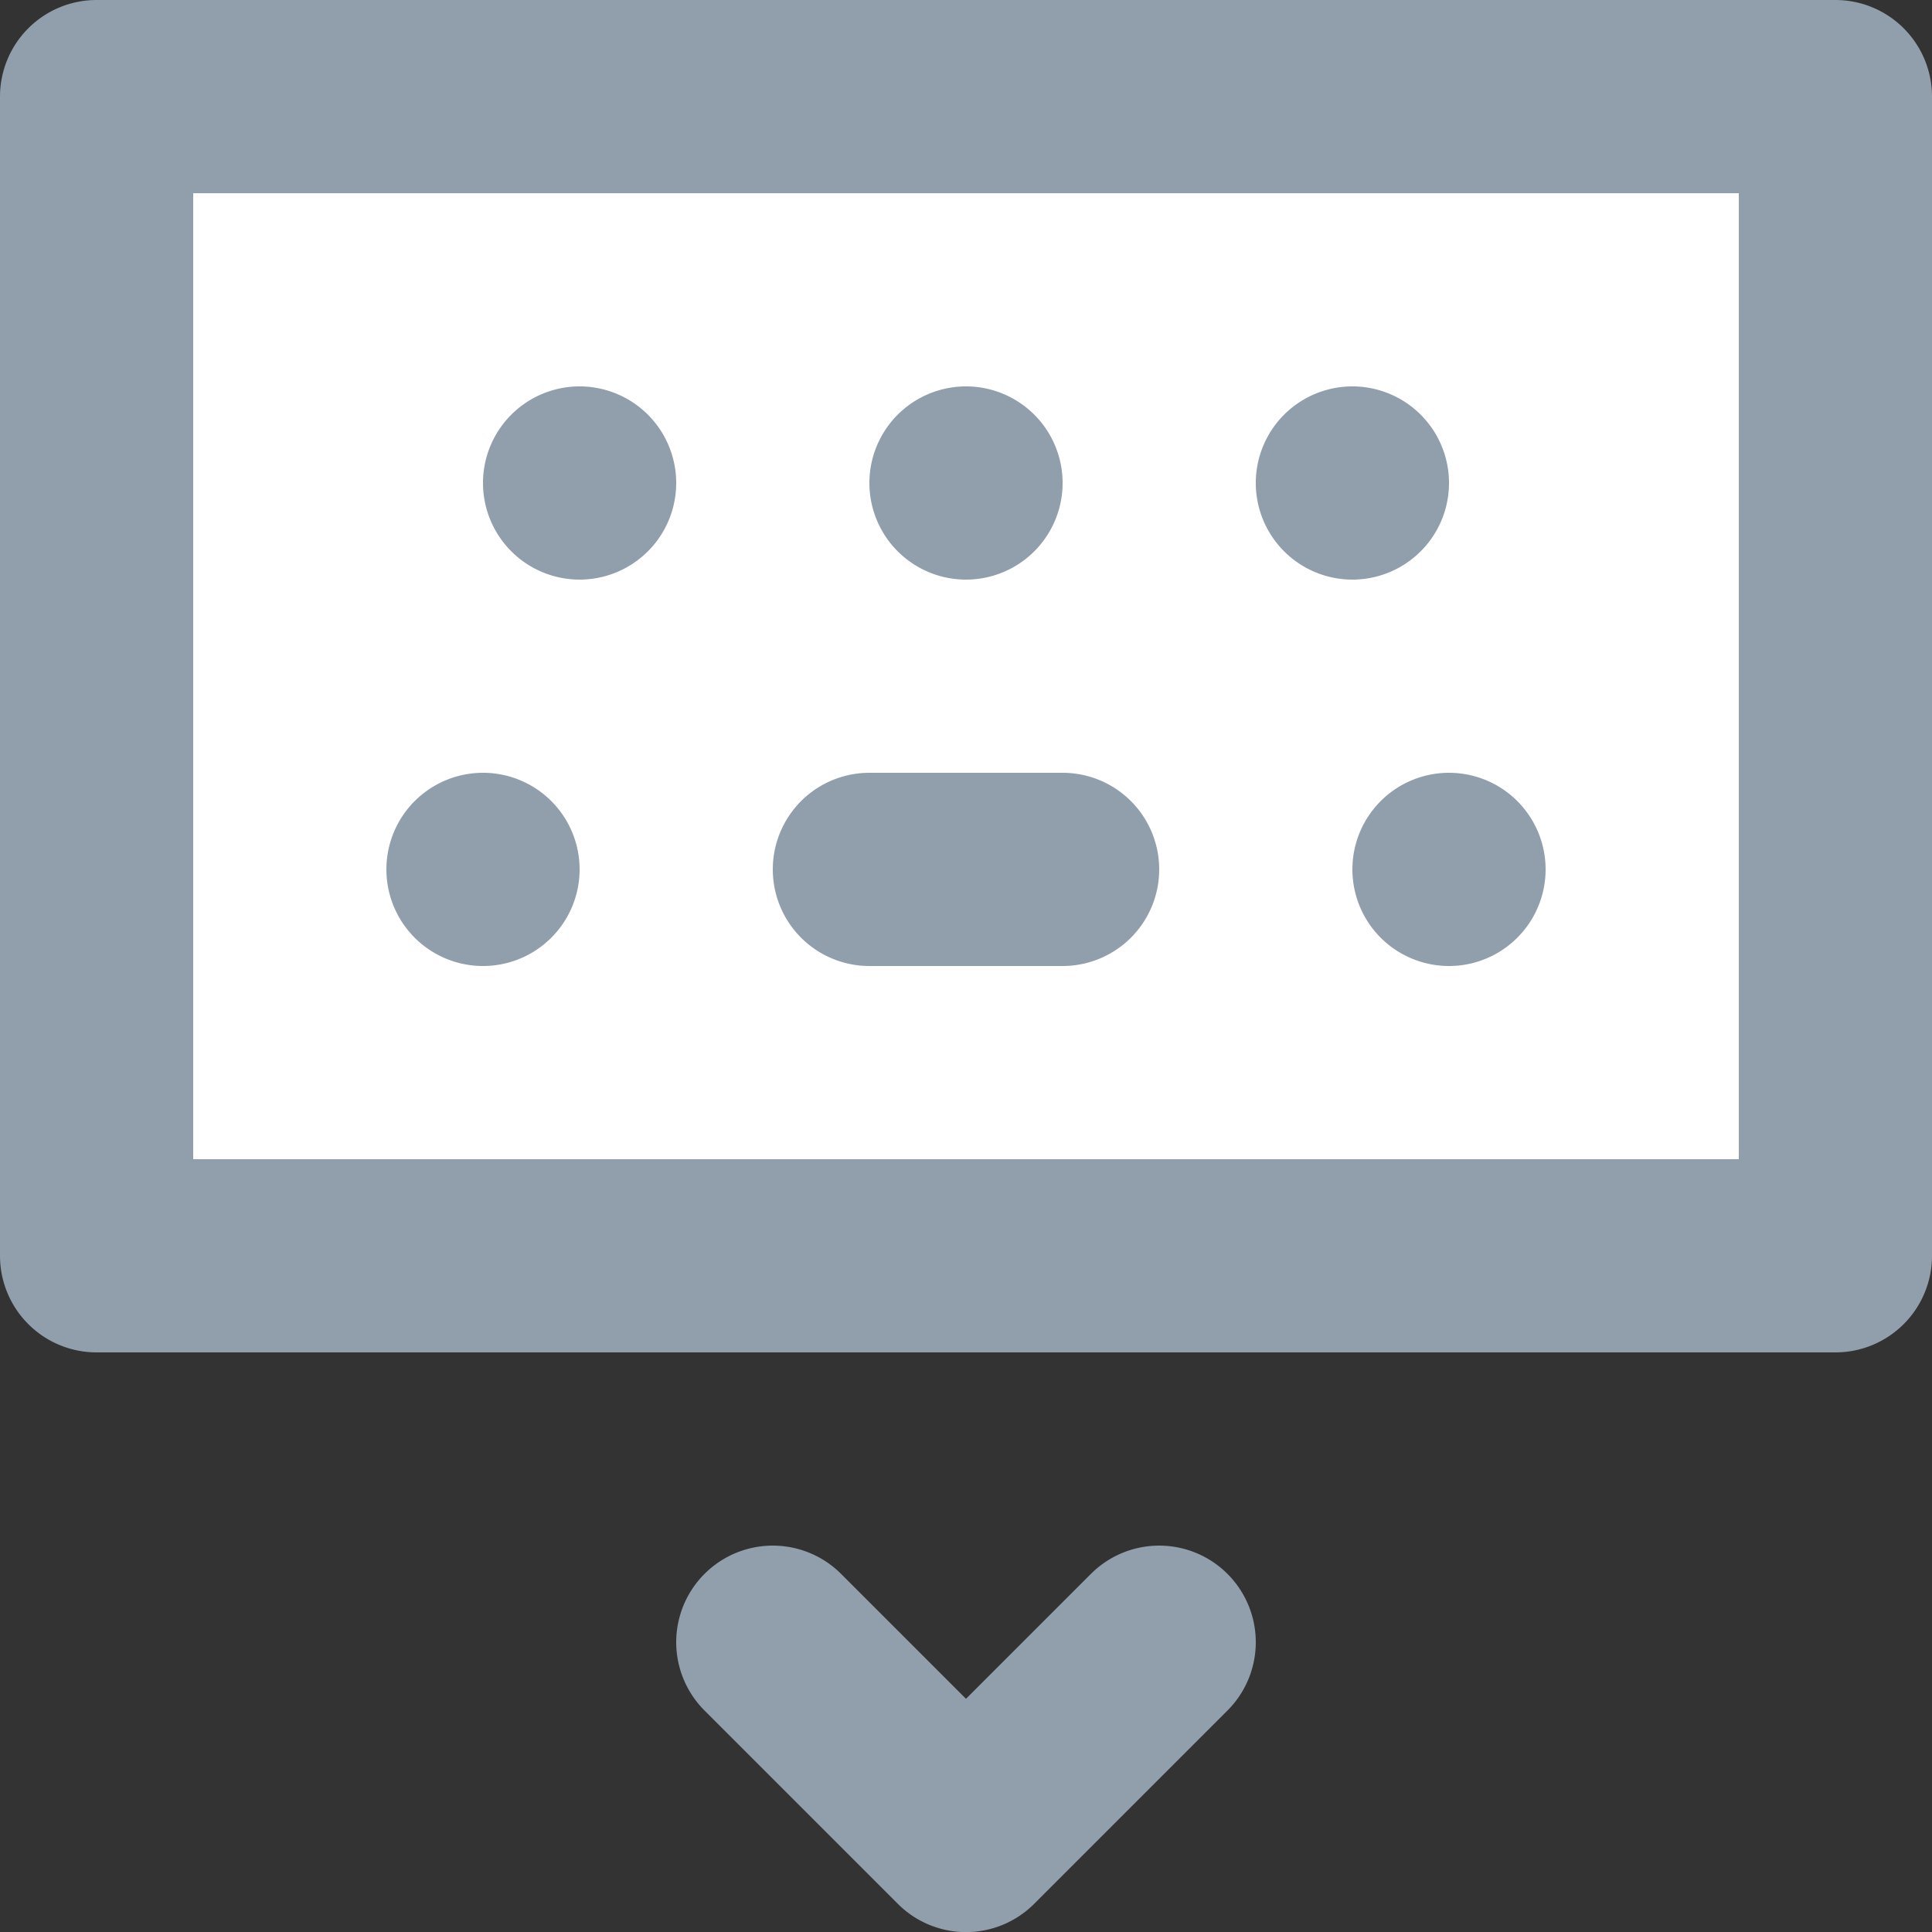 <svg xmlns="http://www.w3.org/2000/svg" viewBox="0 0 20 20"><rect x="0" y="0" width="20" height="20" fill="#333333" stroke="none"/><rect width="18" height="12" x="1" y="1" fill="#FFF"/><path fill-rule="evenodd" fill="#919EAB" d="M19 0H1a1 1 0 0 0-1 1v12a1 1 0 0 0 1 1h18a1 1 0 0 0 1-1V1a1 1 0 0 0-1-1zM2 12h16V2H2v10zm9.293 4.293L10 17.586l-1.293-1.293a.999.999 0 1 0-1.414 1.414l2 2a.997.997 0 0 0 1.414 0l2-2a.999.999 0 1 0-1.414-1.414M9 10h2a1 1 0 1 0 0-2H9a1 1 0 1 0 0 2m5-1a1 1 0 1 0 2 0 1 1 0 1 0-2 0m-9 1a1 1 0 1 0 0-2 1 1 0 1 0 0 2m1-4a1 1 0 1 0 0-2 1 1 0 1 0 0 2m4 0a1 1 0 1 0 0-2 1 1 0 1 0 0 2m4 0a1 1 0 1 0 0-2 1 1 0 1 0 0 2"/></svg>
